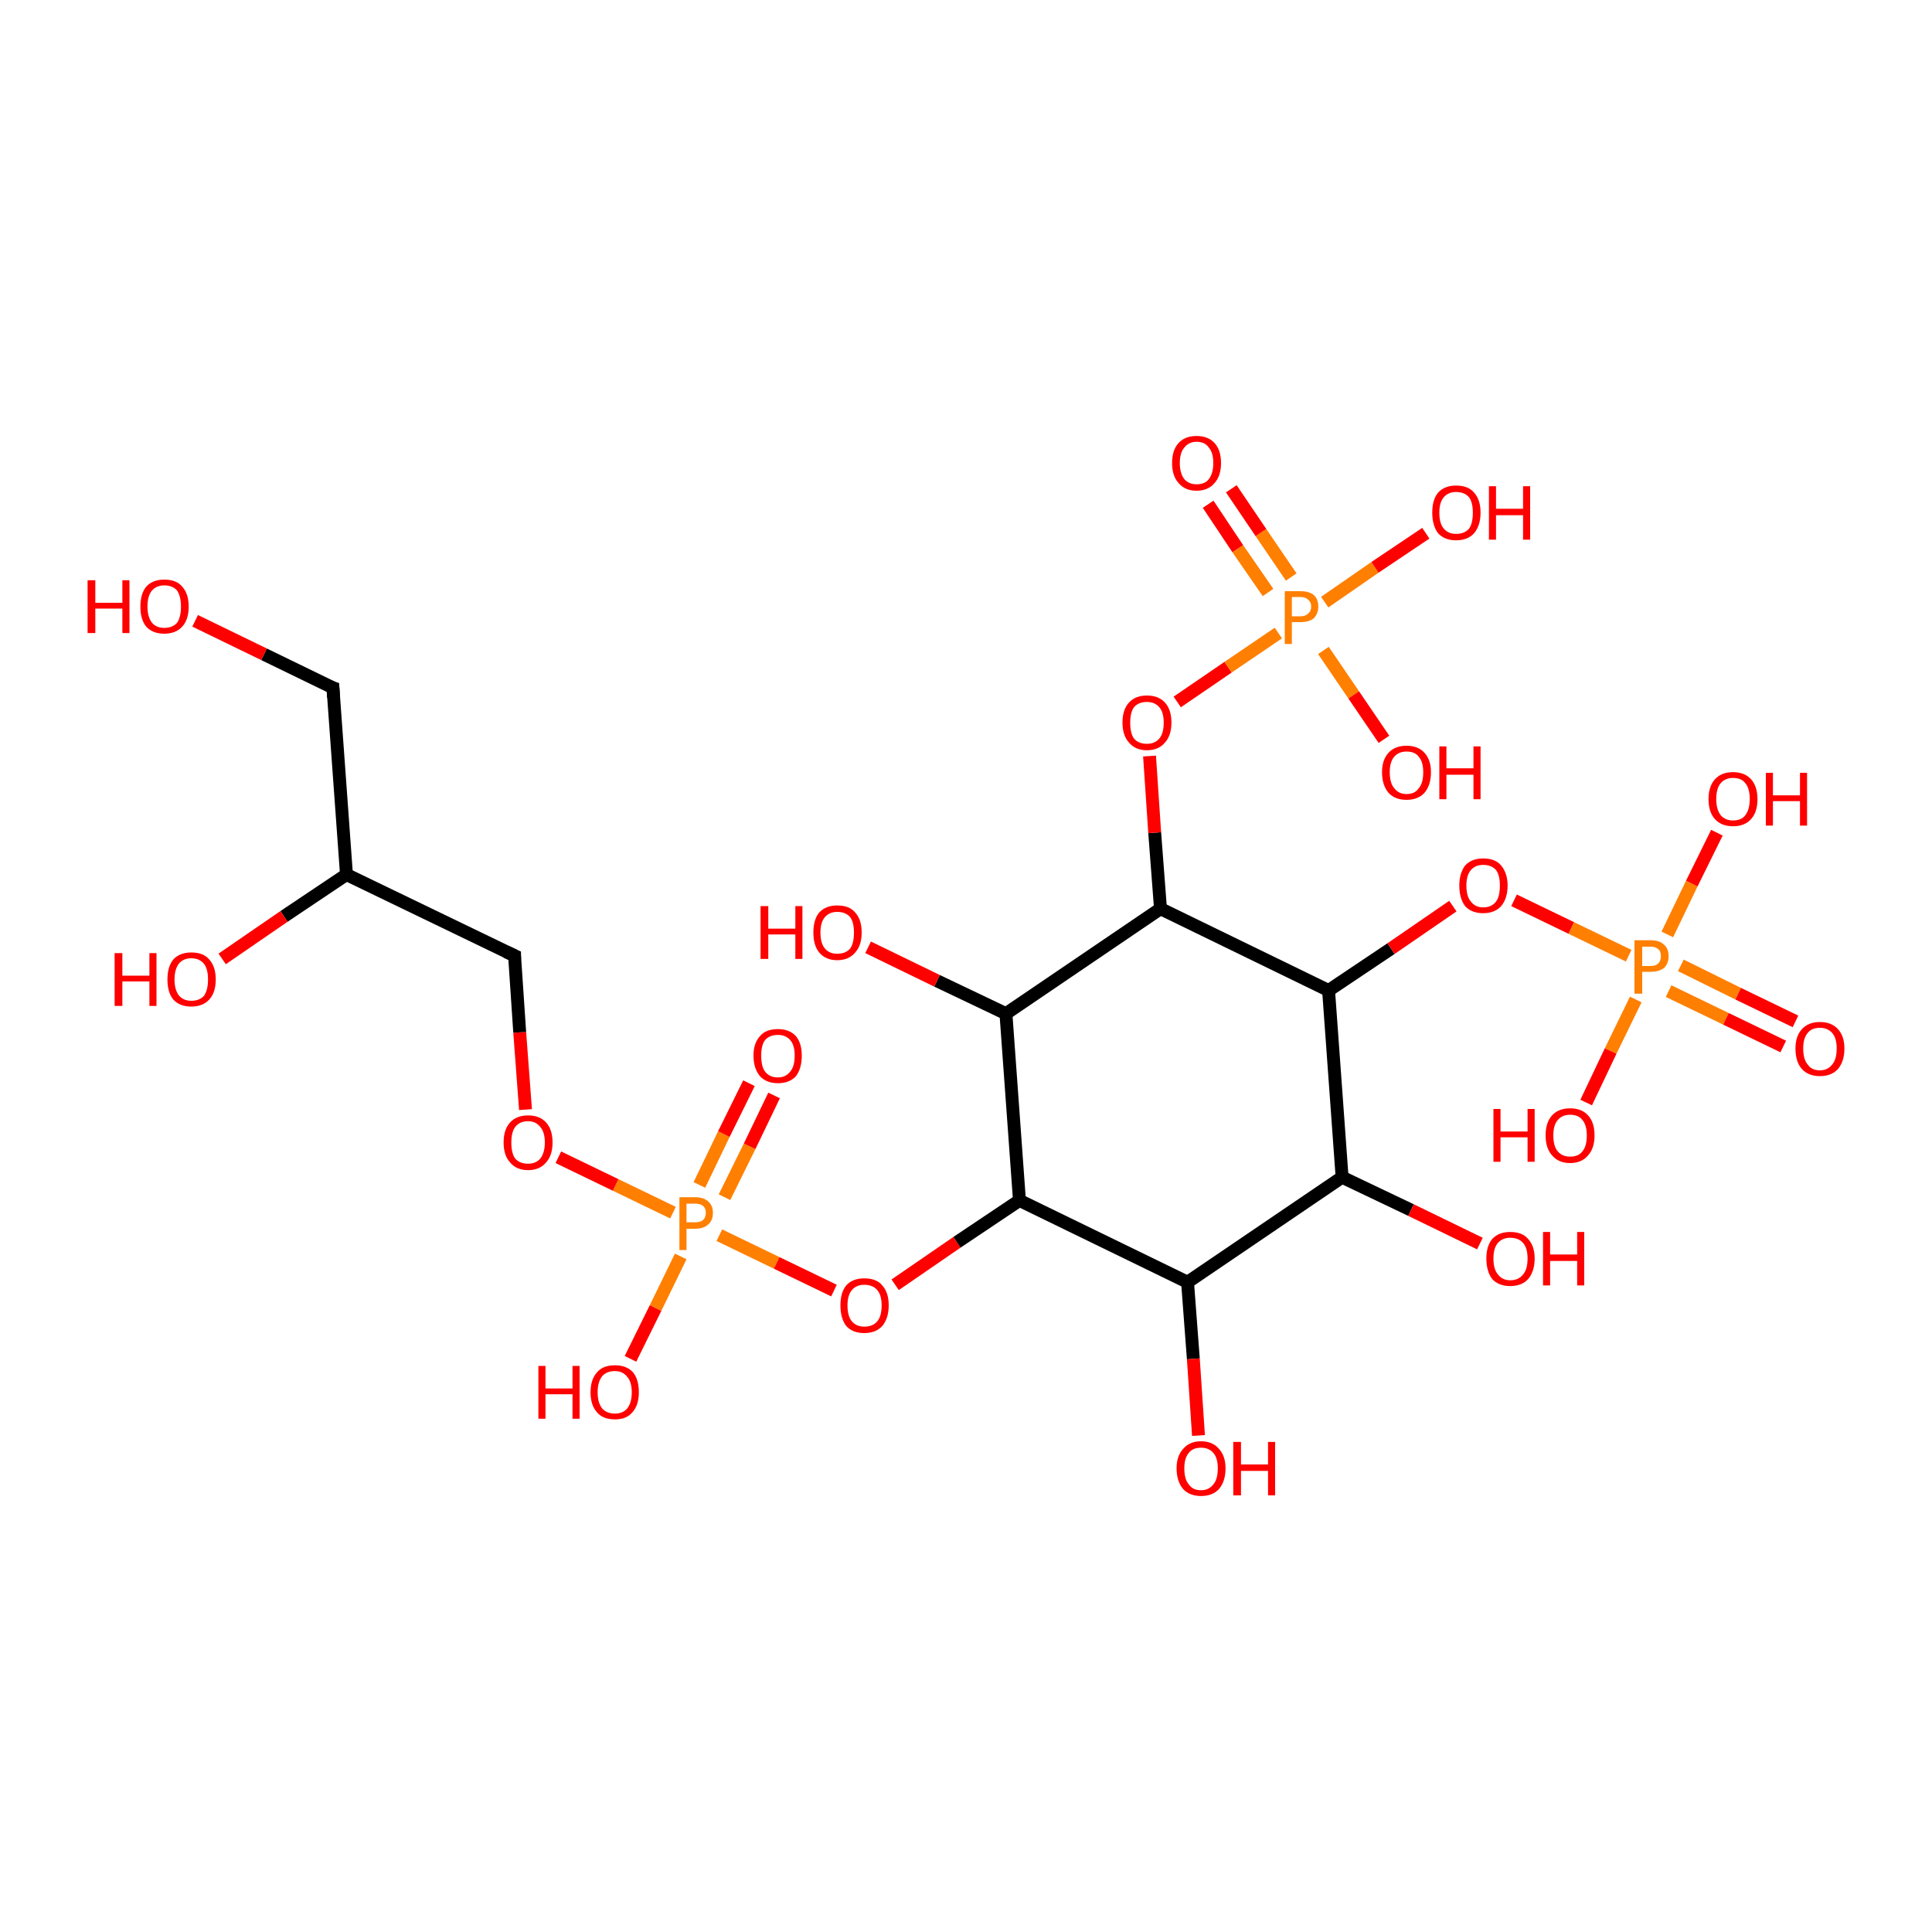 <?xml version='1.0' encoding='iso-8859-1'?>
<svg version='1.1' baseProfile='full'
              xmlns='http://www.w3.org/2000/svg'
                      xmlns:rdkit='http://www.rdkit.org/xml'
                      xmlns:xlink='http://www.w3.org/1999/xlink'
                  xml:space='preserve'
width='300px' height='300px' viewBox='0 0 300 300'>
<!-- END OF HEADER -->
<rect style='opacity:1.0;fill:#FFFFFF;stroke:none' width='300.0' height='300.0' x='0.0' y='0.0'> </rect>
<path class='bond-0 atom-0 atom-1' d='M 97.9,211.0 L 101.8,203.1' style='fill:none;fill-rule:evenodd;stroke:#FF0000;stroke-width:2.0px;stroke-linecap:butt;stroke-linejoin:miter;stroke-opacity:1' />
<path class='bond-0 atom-0 atom-1' d='M 101.8,203.1 L 105.7,195.1' style='fill:none;fill-rule:evenodd;stroke:#FF7F00;stroke-width:2.0px;stroke-linecap:butt;stroke-linejoin:miter;stroke-opacity:1' />
<path class='bond-1 atom-1 atom-2' d='M 104.5,188.3 L 95.6,184.0' style='fill:none;fill-rule:evenodd;stroke:#FF7F00;stroke-width:2.0px;stroke-linecap:butt;stroke-linejoin:miter;stroke-opacity:1' />
<path class='bond-1 atom-1 atom-2' d='M 95.6,184.0 L 86.7,179.7' style='fill:none;fill-rule:evenodd;stroke:#FF0000;stroke-width:2.0px;stroke-linecap:butt;stroke-linejoin:miter;stroke-opacity:1' />
<path class='bond-2 atom-2 atom-3' d='M 81.6,172.3 L 80.7,160.3' style='fill:none;fill-rule:evenodd;stroke:#FF0000;stroke-width:2.0px;stroke-linecap:butt;stroke-linejoin:miter;stroke-opacity:1' />
<path class='bond-2 atom-2 atom-3' d='M 80.7,160.3 L 79.9,148.4' style='fill:none;fill-rule:evenodd;stroke:#000000;stroke-width:2.0px;stroke-linecap:butt;stroke-linejoin:miter;stroke-opacity:1' />
<path class='bond-3 atom-3 atom-4' d='M 79.9,148.4 L 53.8,135.8' style='fill:none;fill-rule:evenodd;stroke:#000000;stroke-width:2.0px;stroke-linecap:butt;stroke-linejoin:miter;stroke-opacity:1' />
<path class='bond-4 atom-4 atom-5' d='M 53.8,135.8 L 51.7,106.8' style='fill:none;fill-rule:evenodd;stroke:#000000;stroke-width:2.0px;stroke-linecap:butt;stroke-linejoin:miter;stroke-opacity:1' />
<path class='bond-5 atom-5 atom-6' d='M 51.7,106.8 L 41.0,101.6' style='fill:none;fill-rule:evenodd;stroke:#000000;stroke-width:2.0px;stroke-linecap:butt;stroke-linejoin:miter;stroke-opacity:1' />
<path class='bond-5 atom-5 atom-6' d='M 41.0,101.6 L 30.3,96.4' style='fill:none;fill-rule:evenodd;stroke:#FF0000;stroke-width:2.0px;stroke-linecap:butt;stroke-linejoin:miter;stroke-opacity:1' />
<path class='bond-6 atom-4 atom-7' d='M 53.8,135.8 L 44.1,142.3' style='fill:none;fill-rule:evenodd;stroke:#000000;stroke-width:2.0px;stroke-linecap:butt;stroke-linejoin:miter;stroke-opacity:1' />
<path class='bond-6 atom-4 atom-7' d='M 44.1,142.3 L 34.5,148.9' style='fill:none;fill-rule:evenodd;stroke:#FF0000;stroke-width:2.0px;stroke-linecap:butt;stroke-linejoin:miter;stroke-opacity:1' />
<path class='bond-7 atom-1 atom-8' d='M 112.5,185.9 L 116.4,178.0' style='fill:none;fill-rule:evenodd;stroke:#FF7F00;stroke-width:2.0px;stroke-linecap:butt;stroke-linejoin:miter;stroke-opacity:1' />
<path class='bond-7 atom-1 atom-8' d='M 116.4,178.0 L 120.2,170.1' style='fill:none;fill-rule:evenodd;stroke:#FF0000;stroke-width:2.0px;stroke-linecap:butt;stroke-linejoin:miter;stroke-opacity:1' />
<path class='bond-7 atom-1 atom-8' d='M 108.6,184.0 L 112.4,176.1' style='fill:none;fill-rule:evenodd;stroke:#FF7F00;stroke-width:2.0px;stroke-linecap:butt;stroke-linejoin:miter;stroke-opacity:1' />
<path class='bond-7 atom-1 atom-8' d='M 112.4,176.1 L 116.3,168.2' style='fill:none;fill-rule:evenodd;stroke:#FF0000;stroke-width:2.0px;stroke-linecap:butt;stroke-linejoin:miter;stroke-opacity:1' />
<path class='bond-8 atom-1 atom-9' d='M 111.7,191.8 L 120.6,196.1' style='fill:none;fill-rule:evenodd;stroke:#FF7F00;stroke-width:2.0px;stroke-linecap:butt;stroke-linejoin:miter;stroke-opacity:1' />
<path class='bond-8 atom-1 atom-9' d='M 120.6,196.1 L 129.5,200.4' style='fill:none;fill-rule:evenodd;stroke:#FF0000;stroke-width:2.0px;stroke-linecap:butt;stroke-linejoin:miter;stroke-opacity:1' />
<path class='bond-9 atom-9 atom-10' d='M 139.0,199.5 L 148.6,192.9' style='fill:none;fill-rule:evenodd;stroke:#FF0000;stroke-width:2.0px;stroke-linecap:butt;stroke-linejoin:miter;stroke-opacity:1' />
<path class='bond-9 atom-9 atom-10' d='M 148.6,192.9 L 158.3,186.4' style='fill:none;fill-rule:evenodd;stroke:#000000;stroke-width:2.0px;stroke-linecap:butt;stroke-linejoin:miter;stroke-opacity:1' />
<path class='bond-10 atom-10 atom-11' d='M 158.3,186.4 L 156.2,157.4' style='fill:none;fill-rule:evenodd;stroke:#000000;stroke-width:2.0px;stroke-linecap:butt;stroke-linejoin:miter;stroke-opacity:1' />
<path class='bond-11 atom-11 atom-12' d='M 156.2,157.4 L 145.5,152.3' style='fill:none;fill-rule:evenodd;stroke:#000000;stroke-width:2.0px;stroke-linecap:butt;stroke-linejoin:miter;stroke-opacity:1' />
<path class='bond-11 atom-11 atom-12' d='M 145.5,152.3 L 134.8,147.1' style='fill:none;fill-rule:evenodd;stroke:#FF0000;stroke-width:2.0px;stroke-linecap:butt;stroke-linejoin:miter;stroke-opacity:1' />
<path class='bond-12 atom-11 atom-13' d='M 156.2,157.4 L 180.2,141.1' style='fill:none;fill-rule:evenodd;stroke:#000000;stroke-width:2.0px;stroke-linecap:butt;stroke-linejoin:miter;stroke-opacity:1' />
<path class='bond-13 atom-13 atom-14' d='M 180.2,141.1 L 206.3,153.8' style='fill:none;fill-rule:evenodd;stroke:#000000;stroke-width:2.0px;stroke-linecap:butt;stroke-linejoin:miter;stroke-opacity:1' />
<path class='bond-14 atom-14 atom-15' d='M 206.3,153.8 L 208.4,182.8' style='fill:none;fill-rule:evenodd;stroke:#000000;stroke-width:2.0px;stroke-linecap:butt;stroke-linejoin:miter;stroke-opacity:1' />
<path class='bond-15 atom-15 atom-16' d='M 208.4,182.8 L 184.4,199.1' style='fill:none;fill-rule:evenodd;stroke:#000000;stroke-width:2.0px;stroke-linecap:butt;stroke-linejoin:miter;stroke-opacity:1' />
<path class='bond-16 atom-16 atom-17' d='M 184.4,199.1 L 185.3,211.0' style='fill:none;fill-rule:evenodd;stroke:#000000;stroke-width:2.0px;stroke-linecap:butt;stroke-linejoin:miter;stroke-opacity:1' />
<path class='bond-16 atom-16 atom-17' d='M 185.3,211.0 L 186.1,222.9' style='fill:none;fill-rule:evenodd;stroke:#FF0000;stroke-width:2.0px;stroke-linecap:butt;stroke-linejoin:miter;stroke-opacity:1' />
<path class='bond-17 atom-15 atom-18' d='M 208.4,182.8 L 219.1,187.9' style='fill:none;fill-rule:evenodd;stroke:#000000;stroke-width:2.0px;stroke-linecap:butt;stroke-linejoin:miter;stroke-opacity:1' />
<path class='bond-17 atom-15 atom-18' d='M 219.1,187.9 L 229.8,193.1' style='fill:none;fill-rule:evenodd;stroke:#FF0000;stroke-width:2.0px;stroke-linecap:butt;stroke-linejoin:miter;stroke-opacity:1' />
<path class='bond-18 atom-14 atom-19' d='M 206.3,153.8 L 216.0,147.3' style='fill:none;fill-rule:evenodd;stroke:#000000;stroke-width:2.0px;stroke-linecap:butt;stroke-linejoin:miter;stroke-opacity:1' />
<path class='bond-18 atom-14 atom-19' d='M 216.0,147.3 L 225.6,140.7' style='fill:none;fill-rule:evenodd;stroke:#FF0000;stroke-width:2.0px;stroke-linecap:butt;stroke-linejoin:miter;stroke-opacity:1' />
<path class='bond-19 atom-19 atom-20' d='M 235.1,139.8 L 244.0,144.1' style='fill:none;fill-rule:evenodd;stroke:#FF0000;stroke-width:2.0px;stroke-linecap:butt;stroke-linejoin:miter;stroke-opacity:1' />
<path class='bond-19 atom-19 atom-20' d='M 244.0,144.1 L 252.9,148.4' style='fill:none;fill-rule:evenodd;stroke:#FF7F00;stroke-width:2.0px;stroke-linecap:butt;stroke-linejoin:miter;stroke-opacity:1' />
<path class='bond-20 atom-20 atom-21' d='M 258.9,145.1 L 262.7,137.2' style='fill:none;fill-rule:evenodd;stroke:#FF7F00;stroke-width:2.0px;stroke-linecap:butt;stroke-linejoin:miter;stroke-opacity:1' />
<path class='bond-20 atom-20 atom-21' d='M 262.7,137.2 L 266.6,129.3' style='fill:none;fill-rule:evenodd;stroke:#FF0000;stroke-width:2.0px;stroke-linecap:butt;stroke-linejoin:miter;stroke-opacity:1' />
<path class='bond-21 atom-20 atom-22' d='M 254.0,155.2 L 250.1,163.2' style='fill:none;fill-rule:evenodd;stroke:#FF7F00;stroke-width:2.0px;stroke-linecap:butt;stroke-linejoin:miter;stroke-opacity:1' />
<path class='bond-21 atom-20 atom-22' d='M 250.1,163.2 L 246.3,171.2' style='fill:none;fill-rule:evenodd;stroke:#FF0000;stroke-width:2.0px;stroke-linecap:butt;stroke-linejoin:miter;stroke-opacity:1' />
<path class='bond-22 atom-20 atom-23' d='M 259.1,153.9 L 268.0,158.2' style='fill:none;fill-rule:evenodd;stroke:#FF7F00;stroke-width:2.0px;stroke-linecap:butt;stroke-linejoin:miter;stroke-opacity:1' />
<path class='bond-22 atom-20 atom-23' d='M 268.0,158.2 L 276.9,162.5' style='fill:none;fill-rule:evenodd;stroke:#FF0000;stroke-width:2.0px;stroke-linecap:butt;stroke-linejoin:miter;stroke-opacity:1' />
<path class='bond-22 atom-20 atom-23' d='M 261.0,149.9 L 269.9,154.3' style='fill:none;fill-rule:evenodd;stroke:#FF7F00;stroke-width:2.0px;stroke-linecap:butt;stroke-linejoin:miter;stroke-opacity:1' />
<path class='bond-22 atom-20 atom-23' d='M 269.9,154.3 L 278.8,158.6' style='fill:none;fill-rule:evenodd;stroke:#FF0000;stroke-width:2.0px;stroke-linecap:butt;stroke-linejoin:miter;stroke-opacity:1' />
<path class='bond-23 atom-13 atom-24' d='M 180.2,141.1 L 179.3,129.3' style='fill:none;fill-rule:evenodd;stroke:#000000;stroke-width:2.0px;stroke-linecap:butt;stroke-linejoin:miter;stroke-opacity:1' />
<path class='bond-23 atom-13 atom-24' d='M 179.3,129.3 L 178.5,117.4' style='fill:none;fill-rule:evenodd;stroke:#FF0000;stroke-width:2.0px;stroke-linecap:butt;stroke-linejoin:miter;stroke-opacity:1' />
<path class='bond-24 atom-24 atom-25' d='M 182.8,109.0 L 190.7,103.6' style='fill:none;fill-rule:evenodd;stroke:#FF0000;stroke-width:2.0px;stroke-linecap:butt;stroke-linejoin:miter;stroke-opacity:1' />
<path class='bond-24 atom-24 atom-25' d='M 190.7,103.6 L 198.5,98.3' style='fill:none;fill-rule:evenodd;stroke:#FF7F00;stroke-width:2.0px;stroke-linecap:butt;stroke-linejoin:miter;stroke-opacity:1' />
<path class='bond-25 atom-25 atom-26' d='M 200.5,89.6 L 195.8,82.7' style='fill:none;fill-rule:evenodd;stroke:#FF7F00;stroke-width:2.0px;stroke-linecap:butt;stroke-linejoin:miter;stroke-opacity:1' />
<path class='bond-25 atom-25 atom-26' d='M 195.8,82.7 L 191.2,75.9' style='fill:none;fill-rule:evenodd;stroke:#FF0000;stroke-width:2.0px;stroke-linecap:butt;stroke-linejoin:miter;stroke-opacity:1' />
<path class='bond-25 atom-25 atom-26' d='M 196.9,92.0 L 192.2,85.2' style='fill:none;fill-rule:evenodd;stroke:#FF7F00;stroke-width:2.0px;stroke-linecap:butt;stroke-linejoin:miter;stroke-opacity:1' />
<path class='bond-25 atom-25 atom-26' d='M 192.2,85.2 L 187.6,78.3' style='fill:none;fill-rule:evenodd;stroke:#FF0000;stroke-width:2.0px;stroke-linecap:butt;stroke-linejoin:miter;stroke-opacity:1' />
<path class='bond-26 atom-25 atom-27' d='M 205.5,101.0 L 210.2,107.9' style='fill:none;fill-rule:evenodd;stroke:#FF7F00;stroke-width:2.0px;stroke-linecap:butt;stroke-linejoin:miter;stroke-opacity:1' />
<path class='bond-26 atom-25 atom-27' d='M 210.2,107.9 L 214.9,114.8' style='fill:none;fill-rule:evenodd;stroke:#FF0000;stroke-width:2.0px;stroke-linecap:butt;stroke-linejoin:miter;stroke-opacity:1' />
<path class='bond-27 atom-25 atom-28' d='M 205.7,93.5 L 213.5,88.1' style='fill:none;fill-rule:evenodd;stroke:#FF7F00;stroke-width:2.0px;stroke-linecap:butt;stroke-linejoin:miter;stroke-opacity:1' />
<path class='bond-27 atom-25 atom-28' d='M 213.5,88.1 L 221.4,82.8' style='fill:none;fill-rule:evenodd;stroke:#FF0000;stroke-width:2.0px;stroke-linecap:butt;stroke-linejoin:miter;stroke-opacity:1' />
<path class='bond-28 atom-16 atom-10' d='M 184.4,199.1 L 158.3,186.4' style='fill:none;fill-rule:evenodd;stroke:#000000;stroke-width:2.0px;stroke-linecap:butt;stroke-linejoin:miter;stroke-opacity:1' />
<path d='M 79.9,149.0 L 79.9,148.4 L 78.6,147.8' style='fill:none;stroke:#000000;stroke-width:2.0px;stroke-linecap:butt;stroke-linejoin:miter;stroke-opacity:1;' />
<path d='M 51.8,108.3 L 51.7,106.8 L 51.1,106.6' style='fill:none;stroke:#000000;stroke-width:2.0px;stroke-linecap:butt;stroke-linejoin:miter;stroke-opacity:1;' />
<path class='atom-0' d='M 83.6 212.1
L 84.7 212.1
L 84.7 215.6
L 88.9 215.6
L 88.9 212.1
L 90.0 212.1
L 90.0 220.3
L 88.9 220.3
L 88.9 216.5
L 84.7 216.5
L 84.7 220.3
L 83.6 220.3
L 83.6 212.1
' fill='#FF0000'/>
<path class='atom-0' d='M 91.7 216.2
Q 91.7 214.2, 92.7 213.1
Q 93.6 212.0, 95.5 212.0
Q 97.3 212.0, 98.3 213.1
Q 99.2 214.2, 99.2 216.2
Q 99.2 218.2, 98.2 219.3
Q 97.3 220.4, 95.5 220.4
Q 93.6 220.4, 92.7 219.3
Q 91.7 218.2, 91.7 216.2
M 95.5 219.5
Q 96.7 219.5, 97.4 218.7
Q 98.1 217.8, 98.1 216.2
Q 98.1 214.6, 97.4 213.8
Q 96.7 212.9, 95.5 212.9
Q 94.2 212.9, 93.5 213.7
Q 92.8 214.6, 92.8 216.2
Q 92.8 217.8, 93.5 218.7
Q 94.2 219.5, 95.5 219.5
' fill='#FF0000'/>
<path class='atom-1' d='M 107.9 185.9
Q 109.3 185.9, 110.0 186.6
Q 110.7 187.2, 110.7 188.3
Q 110.7 189.5, 110.0 190.1
Q 109.3 190.8, 107.9 190.8
L 106.6 190.8
L 106.6 194.1
L 105.5 194.1
L 105.5 185.9
L 107.9 185.9
M 107.9 189.8
Q 108.7 189.8, 109.1 189.5
Q 109.6 189.1, 109.6 188.3
Q 109.6 187.6, 109.1 187.2
Q 108.7 186.9, 107.9 186.9
L 106.6 186.9
L 106.6 189.8
L 107.9 189.8
' fill='#FF7F00'/>
<path class='atom-2' d='M 78.2 177.4
Q 78.2 175.4, 79.2 174.3
Q 80.2 173.2, 82.0 173.2
Q 83.8 173.2, 84.8 174.3
Q 85.8 175.4, 85.8 177.4
Q 85.8 179.4, 84.8 180.5
Q 83.8 181.7, 82.0 181.7
Q 80.2 181.7, 79.2 180.5
Q 78.2 179.4, 78.2 177.4
M 82.0 180.7
Q 83.2 180.7, 83.9 179.9
Q 84.6 179.0, 84.6 177.4
Q 84.6 175.8, 83.9 175.0
Q 83.2 174.1, 82.0 174.1
Q 80.7 174.1, 80.0 175.0
Q 79.4 175.8, 79.4 177.4
Q 79.4 179.1, 80.0 179.9
Q 80.7 180.7, 82.0 180.7
' fill='#FF0000'/>
<path class='atom-6' d='M 13.6 90.1
L 14.8 90.1
L 14.8 93.6
L 19.0 93.6
L 19.0 90.1
L 20.1 90.1
L 20.1 98.3
L 19.0 98.3
L 19.0 94.5
L 14.8 94.5
L 14.8 98.3
L 13.6 98.3
L 13.6 90.1
' fill='#FF0000'/>
<path class='atom-6' d='M 21.8 94.2
Q 21.8 92.2, 22.7 91.1
Q 23.7 90.0, 25.5 90.0
Q 27.4 90.0, 28.3 91.1
Q 29.3 92.2, 29.3 94.2
Q 29.3 96.2, 28.3 97.3
Q 27.3 98.4, 25.5 98.4
Q 23.7 98.4, 22.7 97.3
Q 21.8 96.2, 21.8 94.2
M 25.5 97.5
Q 26.8 97.5, 27.5 96.7
Q 28.1 95.8, 28.1 94.2
Q 28.1 92.6, 27.5 91.7
Q 26.8 90.9, 25.5 90.9
Q 24.3 90.9, 23.6 91.7
Q 22.9 92.5, 22.9 94.2
Q 22.9 95.8, 23.6 96.7
Q 24.3 97.5, 25.5 97.5
' fill='#FF0000'/>
<path class='atom-7' d='M 17.8 148.0
L 19.0 148.0
L 19.0 151.5
L 23.2 151.5
L 23.2 148.0
L 24.3 148.0
L 24.3 156.2
L 23.2 156.2
L 23.2 152.4
L 19.0 152.4
L 19.0 156.2
L 17.8 156.2
L 17.8 148.0
' fill='#FF0000'/>
<path class='atom-7' d='M 26.0 152.1
Q 26.0 150.1, 26.9 149.0
Q 27.9 147.9, 29.7 147.9
Q 31.6 147.9, 32.5 149.0
Q 33.5 150.1, 33.5 152.1
Q 33.5 154.1, 32.5 155.2
Q 31.5 156.3, 29.7 156.3
Q 27.9 156.3, 26.9 155.2
Q 26.0 154.1, 26.0 152.1
M 29.7 155.4
Q 31.0 155.4, 31.7 154.6
Q 32.3 153.7, 32.3 152.1
Q 32.3 150.5, 31.7 149.7
Q 31.0 148.8, 29.7 148.8
Q 28.5 148.8, 27.8 149.6
Q 27.1 150.5, 27.1 152.1
Q 27.1 153.7, 27.8 154.6
Q 28.5 155.4, 29.7 155.4
' fill='#FF0000'/>
<path class='atom-8' d='M 117.0 163.9
Q 117.0 162.0, 118.0 160.9
Q 118.9 159.8, 120.8 159.8
Q 122.6 159.8, 123.6 160.9
Q 124.5 162.0, 124.5 163.9
Q 124.5 165.9, 123.6 167.1
Q 122.6 168.2, 120.8 168.2
Q 119.0 168.2, 118.0 167.1
Q 117.0 165.9, 117.0 163.9
M 120.8 167.3
Q 122.0 167.3, 122.7 166.4
Q 123.4 165.6, 123.4 163.9
Q 123.4 162.3, 122.7 161.5
Q 122.0 160.7, 120.8 160.7
Q 119.5 160.7, 118.8 161.5
Q 118.2 162.3, 118.2 163.9
Q 118.2 165.6, 118.8 166.4
Q 119.5 167.3, 120.8 167.3
' fill='#FF0000'/>
<path class='atom-9' d='M 130.5 202.7
Q 130.5 200.7, 131.4 199.6
Q 132.4 198.5, 134.2 198.5
Q 136.1 198.5, 137.0 199.6
Q 138.0 200.7, 138.0 202.7
Q 138.0 204.7, 137.0 205.9
Q 136.0 207.0, 134.2 207.0
Q 132.4 207.0, 131.4 205.9
Q 130.5 204.7, 130.5 202.7
M 134.2 206.0
Q 135.5 206.0, 136.2 205.2
Q 136.9 204.4, 136.9 202.7
Q 136.9 201.1, 136.2 200.3
Q 135.5 199.5, 134.2 199.5
Q 133.0 199.5, 132.3 200.3
Q 131.6 201.1, 131.6 202.7
Q 131.6 204.4, 132.3 205.2
Q 133.0 206.0, 134.2 206.0
' fill='#FF0000'/>
<path class='atom-12' d='M 118.1 140.7
L 119.3 140.7
L 119.3 144.2
L 123.5 144.2
L 123.5 140.7
L 124.6 140.7
L 124.6 148.9
L 123.5 148.9
L 123.5 145.1
L 119.3 145.1
L 119.3 148.9
L 118.1 148.9
L 118.1 140.7
' fill='#FF0000'/>
<path class='atom-12' d='M 126.3 144.8
Q 126.3 142.8, 127.2 141.7
Q 128.2 140.6, 130.0 140.6
Q 131.9 140.6, 132.8 141.7
Q 133.8 142.8, 133.8 144.8
Q 133.8 146.8, 132.8 147.9
Q 131.8 149.1, 130.0 149.1
Q 128.2 149.1, 127.2 147.9
Q 126.3 146.8, 126.3 144.8
M 130.0 148.1
Q 131.3 148.1, 132.0 147.3
Q 132.6 146.5, 132.6 144.8
Q 132.6 143.2, 132.0 142.4
Q 131.3 141.6, 130.0 141.6
Q 128.8 141.6, 128.1 142.4
Q 127.4 143.2, 127.4 144.8
Q 127.4 146.5, 128.1 147.3
Q 128.8 148.1, 130.0 148.1
' fill='#FF0000'/>
<path class='atom-17' d='M 182.7 228.0
Q 182.7 226.1, 183.7 225.0
Q 184.7 223.8, 186.5 223.8
Q 188.3 223.8, 189.3 225.0
Q 190.3 226.1, 190.3 228.0
Q 190.3 230.0, 189.3 231.2
Q 188.3 232.3, 186.5 232.3
Q 184.7 232.3, 183.7 231.2
Q 182.7 230.0, 182.7 228.0
M 186.5 231.4
Q 187.7 231.4, 188.4 230.5
Q 189.1 229.7, 189.1 228.0
Q 189.1 226.4, 188.4 225.6
Q 187.7 224.8, 186.5 224.8
Q 185.2 224.8, 184.6 225.6
Q 183.9 226.4, 183.9 228.0
Q 183.9 229.7, 184.6 230.5
Q 185.2 231.4, 186.5 231.4
' fill='#FF0000'/>
<path class='atom-17' d='M 191.5 223.9
L 192.7 223.9
L 192.7 227.4
L 196.9 227.4
L 196.9 223.9
L 198.0 223.9
L 198.0 232.2
L 196.9 232.2
L 196.9 228.4
L 192.7 228.4
L 192.7 232.2
L 191.5 232.2
L 191.5 223.9
' fill='#FF0000'/>
<path class='atom-18' d='M 230.8 195.4
Q 230.8 193.5, 231.7 192.4
Q 232.7 191.3, 234.5 191.3
Q 236.4 191.3, 237.3 192.4
Q 238.3 193.5, 238.3 195.4
Q 238.3 197.4, 237.3 198.6
Q 236.3 199.7, 234.5 199.7
Q 232.7 199.7, 231.7 198.6
Q 230.8 197.4, 230.8 195.4
M 234.5 198.8
Q 235.8 198.8, 236.5 197.9
Q 237.2 197.1, 237.2 195.4
Q 237.2 193.8, 236.5 193.0
Q 235.8 192.2, 234.5 192.2
Q 233.3 192.2, 232.6 193.0
Q 231.9 193.8, 231.9 195.4
Q 231.9 197.1, 232.6 197.9
Q 233.3 198.8, 234.5 198.8
' fill='#FF0000'/>
<path class='atom-18' d='M 239.6 191.3
L 240.7 191.3
L 240.7 194.8
L 244.9 194.8
L 244.9 191.3
L 246.0 191.3
L 246.0 199.6
L 244.9 199.6
L 244.9 195.8
L 240.7 195.8
L 240.7 199.6
L 239.6 199.6
L 239.6 191.3
' fill='#FF0000'/>
<path class='atom-19' d='M 226.6 137.5
Q 226.6 135.6, 227.5 134.4
Q 228.5 133.3, 230.3 133.3
Q 232.2 133.3, 233.1 134.4
Q 234.1 135.6, 234.1 137.5
Q 234.1 139.5, 233.1 140.7
Q 232.1 141.8, 230.3 141.8
Q 228.5 141.8, 227.5 140.7
Q 226.6 139.5, 226.6 137.5
M 230.3 140.9
Q 231.6 140.9, 232.3 140.0
Q 232.9 139.2, 232.9 137.5
Q 232.9 135.9, 232.3 135.1
Q 231.6 134.3, 230.3 134.3
Q 229.1 134.3, 228.4 135.1
Q 227.7 135.9, 227.7 137.5
Q 227.7 139.2, 228.4 140.0
Q 229.1 140.9, 230.3 140.9
' fill='#FF0000'/>
<path class='atom-20' d='M 256.3 146.0
Q 257.7 146.0, 258.4 146.7
Q 259.1 147.3, 259.1 148.5
Q 259.1 149.6, 258.4 150.3
Q 257.6 150.9, 256.3 150.9
L 255.0 150.9
L 255.0 154.3
L 253.8 154.3
L 253.8 146.0
L 256.3 146.0
M 256.3 150.0
Q 257.1 150.0, 257.5 149.6
Q 257.9 149.2, 257.9 148.5
Q 257.9 147.7, 257.5 147.4
Q 257.1 147.0, 256.3 147.0
L 255.0 147.0
L 255.0 150.0
L 256.3 150.0
' fill='#FF7F00'/>
<path class='atom-21' d='M 265.3 124.1
Q 265.3 122.1, 266.3 121.0
Q 267.3 119.9, 269.1 119.9
Q 270.9 119.9, 271.9 121.0
Q 272.9 122.1, 272.9 124.1
Q 272.9 126.1, 271.9 127.2
Q 270.9 128.3, 269.1 128.3
Q 267.3 128.3, 266.3 127.2
Q 265.3 126.1, 265.3 124.1
M 269.1 127.4
Q 270.4 127.4, 271.0 126.6
Q 271.7 125.7, 271.7 124.1
Q 271.7 122.4, 271.0 121.6
Q 270.4 120.8, 269.1 120.8
Q 267.9 120.8, 267.2 121.6
Q 266.5 122.4, 266.5 124.1
Q 266.5 125.7, 267.2 126.6
Q 267.9 127.4, 269.1 127.4
' fill='#FF0000'/>
<path class='atom-21' d='M 274.2 120.0
L 275.3 120.0
L 275.3 123.5
L 279.5 123.5
L 279.5 120.0
L 280.6 120.0
L 280.6 128.2
L 279.5 128.2
L 279.5 124.4
L 275.3 124.4
L 275.3 128.2
L 274.2 128.2
L 274.2 120.0
' fill='#FF0000'/>
<path class='atom-22' d='M 231.9 172.2
L 233.0 172.2
L 233.0 175.7
L 237.2 175.7
L 237.2 172.2
L 238.3 172.2
L 238.3 180.4
L 237.2 180.4
L 237.2 176.6
L 233.0 176.6
L 233.0 180.4
L 231.9 180.4
L 231.9 172.2
' fill='#FF0000'/>
<path class='atom-22' d='M 240.0 176.3
Q 240.0 174.3, 241.0 173.2
Q 242.0 172.1, 243.8 172.1
Q 245.6 172.1, 246.6 173.2
Q 247.6 174.3, 247.6 176.3
Q 247.6 178.3, 246.6 179.4
Q 245.6 180.6, 243.8 180.6
Q 242.0 180.6, 241.0 179.4
Q 240.0 178.3, 240.0 176.3
M 243.8 179.6
Q 245.1 179.6, 245.7 178.8
Q 246.4 178.0, 246.4 176.3
Q 246.4 174.7, 245.7 173.9
Q 245.1 173.1, 243.8 173.1
Q 242.6 173.1, 241.9 173.9
Q 241.2 174.7, 241.2 176.3
Q 241.2 178.0, 241.9 178.8
Q 242.6 179.6, 243.8 179.6
' fill='#FF0000'/>
<path class='atom-23' d='M 278.8 162.8
Q 278.8 160.9, 279.8 159.8
Q 280.8 158.7, 282.6 158.7
Q 284.4 158.7, 285.4 159.8
Q 286.4 160.9, 286.4 162.8
Q 286.4 164.8, 285.4 166.0
Q 284.4 167.1, 282.6 167.1
Q 280.8 167.1, 279.8 166.0
Q 278.8 164.9, 278.8 162.8
M 282.6 166.2
Q 283.8 166.2, 284.5 165.3
Q 285.2 164.5, 285.2 162.8
Q 285.2 161.2, 284.5 160.4
Q 283.8 159.6, 282.6 159.6
Q 281.3 159.6, 280.7 160.4
Q 280.0 161.2, 280.0 162.8
Q 280.0 164.5, 280.7 165.3
Q 281.3 166.2, 282.6 166.2
' fill='#FF0000'/>
<path class='atom-24' d='M 174.3 112.2
Q 174.3 110.2, 175.3 109.1
Q 176.3 108.0, 178.1 108.0
Q 179.9 108.0, 180.9 109.1
Q 181.9 110.2, 181.9 112.2
Q 181.9 114.2, 180.9 115.3
Q 179.9 116.5, 178.1 116.5
Q 176.3 116.5, 175.3 115.3
Q 174.3 114.2, 174.3 112.2
M 178.1 115.5
Q 179.3 115.5, 180.0 114.7
Q 180.7 113.9, 180.7 112.2
Q 180.7 110.6, 180.0 109.8
Q 179.3 109.0, 178.1 109.0
Q 176.8 109.0, 176.1 109.8
Q 175.5 110.6, 175.5 112.2
Q 175.5 113.9, 176.1 114.7
Q 176.8 115.5, 178.1 115.5
' fill='#FF0000'/>
<path class='atom-25' d='M 201.9 91.8
Q 203.3 91.8, 204.0 92.4
Q 204.7 93.0, 204.7 94.2
Q 204.7 95.3, 204.0 96.0
Q 203.3 96.6, 201.9 96.6
L 200.6 96.6
L 200.6 100.0
L 199.5 100.0
L 199.5 91.8
L 201.9 91.8
M 201.9 95.7
Q 202.7 95.7, 203.1 95.3
Q 203.6 94.9, 203.6 94.2
Q 203.6 93.5, 203.1 93.1
Q 202.7 92.7, 201.9 92.7
L 200.6 92.7
L 200.6 95.7
L 201.9 95.7
' fill='#FF7F00'/>
<path class='atom-26' d='M 182.0 71.9
Q 182.0 69.9, 183.0 68.8
Q 184.0 67.7, 185.8 67.7
Q 187.6 67.7, 188.6 68.8
Q 189.6 69.9, 189.6 71.9
Q 189.6 73.9, 188.6 75.0
Q 187.6 76.2, 185.8 76.2
Q 184.0 76.2, 183.0 75.0
Q 182.0 73.9, 182.0 71.9
M 185.8 75.2
Q 187.1 75.2, 187.7 74.4
Q 188.4 73.5, 188.4 71.9
Q 188.4 70.3, 187.7 69.5
Q 187.1 68.6, 185.8 68.6
Q 184.6 68.6, 183.9 69.5
Q 183.2 70.3, 183.2 71.9
Q 183.2 73.5, 183.9 74.4
Q 184.6 75.2, 185.8 75.2
' fill='#FF0000'/>
<path class='atom-27' d='M 214.6 119.9
Q 214.6 118.0, 215.6 116.9
Q 216.6 115.8, 218.4 115.8
Q 220.2 115.8, 221.2 116.9
Q 222.2 118.0, 222.2 119.9
Q 222.2 121.9, 221.2 123.1
Q 220.2 124.2, 218.4 124.2
Q 216.6 124.2, 215.6 123.1
Q 214.6 121.9, 214.6 119.9
M 218.4 123.3
Q 219.7 123.3, 220.3 122.4
Q 221.0 121.6, 221.0 119.9
Q 221.0 118.3, 220.3 117.5
Q 219.7 116.7, 218.4 116.7
Q 217.2 116.7, 216.5 117.5
Q 215.8 118.3, 215.8 119.9
Q 215.8 121.6, 216.5 122.4
Q 217.2 123.3, 218.4 123.3
' fill='#FF0000'/>
<path class='atom-27' d='M 223.5 115.9
L 224.6 115.9
L 224.6 119.3
L 228.8 119.3
L 228.8 115.9
L 229.9 115.9
L 229.9 124.1
L 228.8 124.1
L 228.8 120.3
L 224.6 120.3
L 224.6 124.1
L 223.5 124.1
L 223.5 115.9
' fill='#FF0000'/>
<path class='atom-28' d='M 222.4 79.6
Q 222.4 77.6, 223.3 76.5
Q 224.3 75.4, 226.1 75.4
Q 228.0 75.4, 228.9 76.5
Q 229.9 77.6, 229.9 79.6
Q 229.9 81.6, 228.9 82.8
Q 227.9 83.9, 226.1 83.9
Q 224.3 83.9, 223.3 82.8
Q 222.4 81.6, 222.4 79.6
M 226.1 82.9
Q 227.4 82.9, 228.1 82.1
Q 228.7 81.3, 228.7 79.6
Q 228.7 78.0, 228.1 77.2
Q 227.4 76.4, 226.1 76.4
Q 224.9 76.4, 224.2 77.2
Q 223.5 78.0, 223.5 79.6
Q 223.5 81.3, 224.2 82.1
Q 224.9 82.9, 226.1 82.9
' fill='#FF0000'/>
<path class='atom-28' d='M 231.2 75.5
L 232.3 75.5
L 232.3 79.0
L 236.5 79.0
L 236.5 75.5
L 237.6 75.5
L 237.6 83.8
L 236.5 83.8
L 236.5 80.0
L 232.3 80.0
L 232.3 83.8
L 231.2 83.8
L 231.2 75.5
' fill='#FF0000'/>
</svg>
